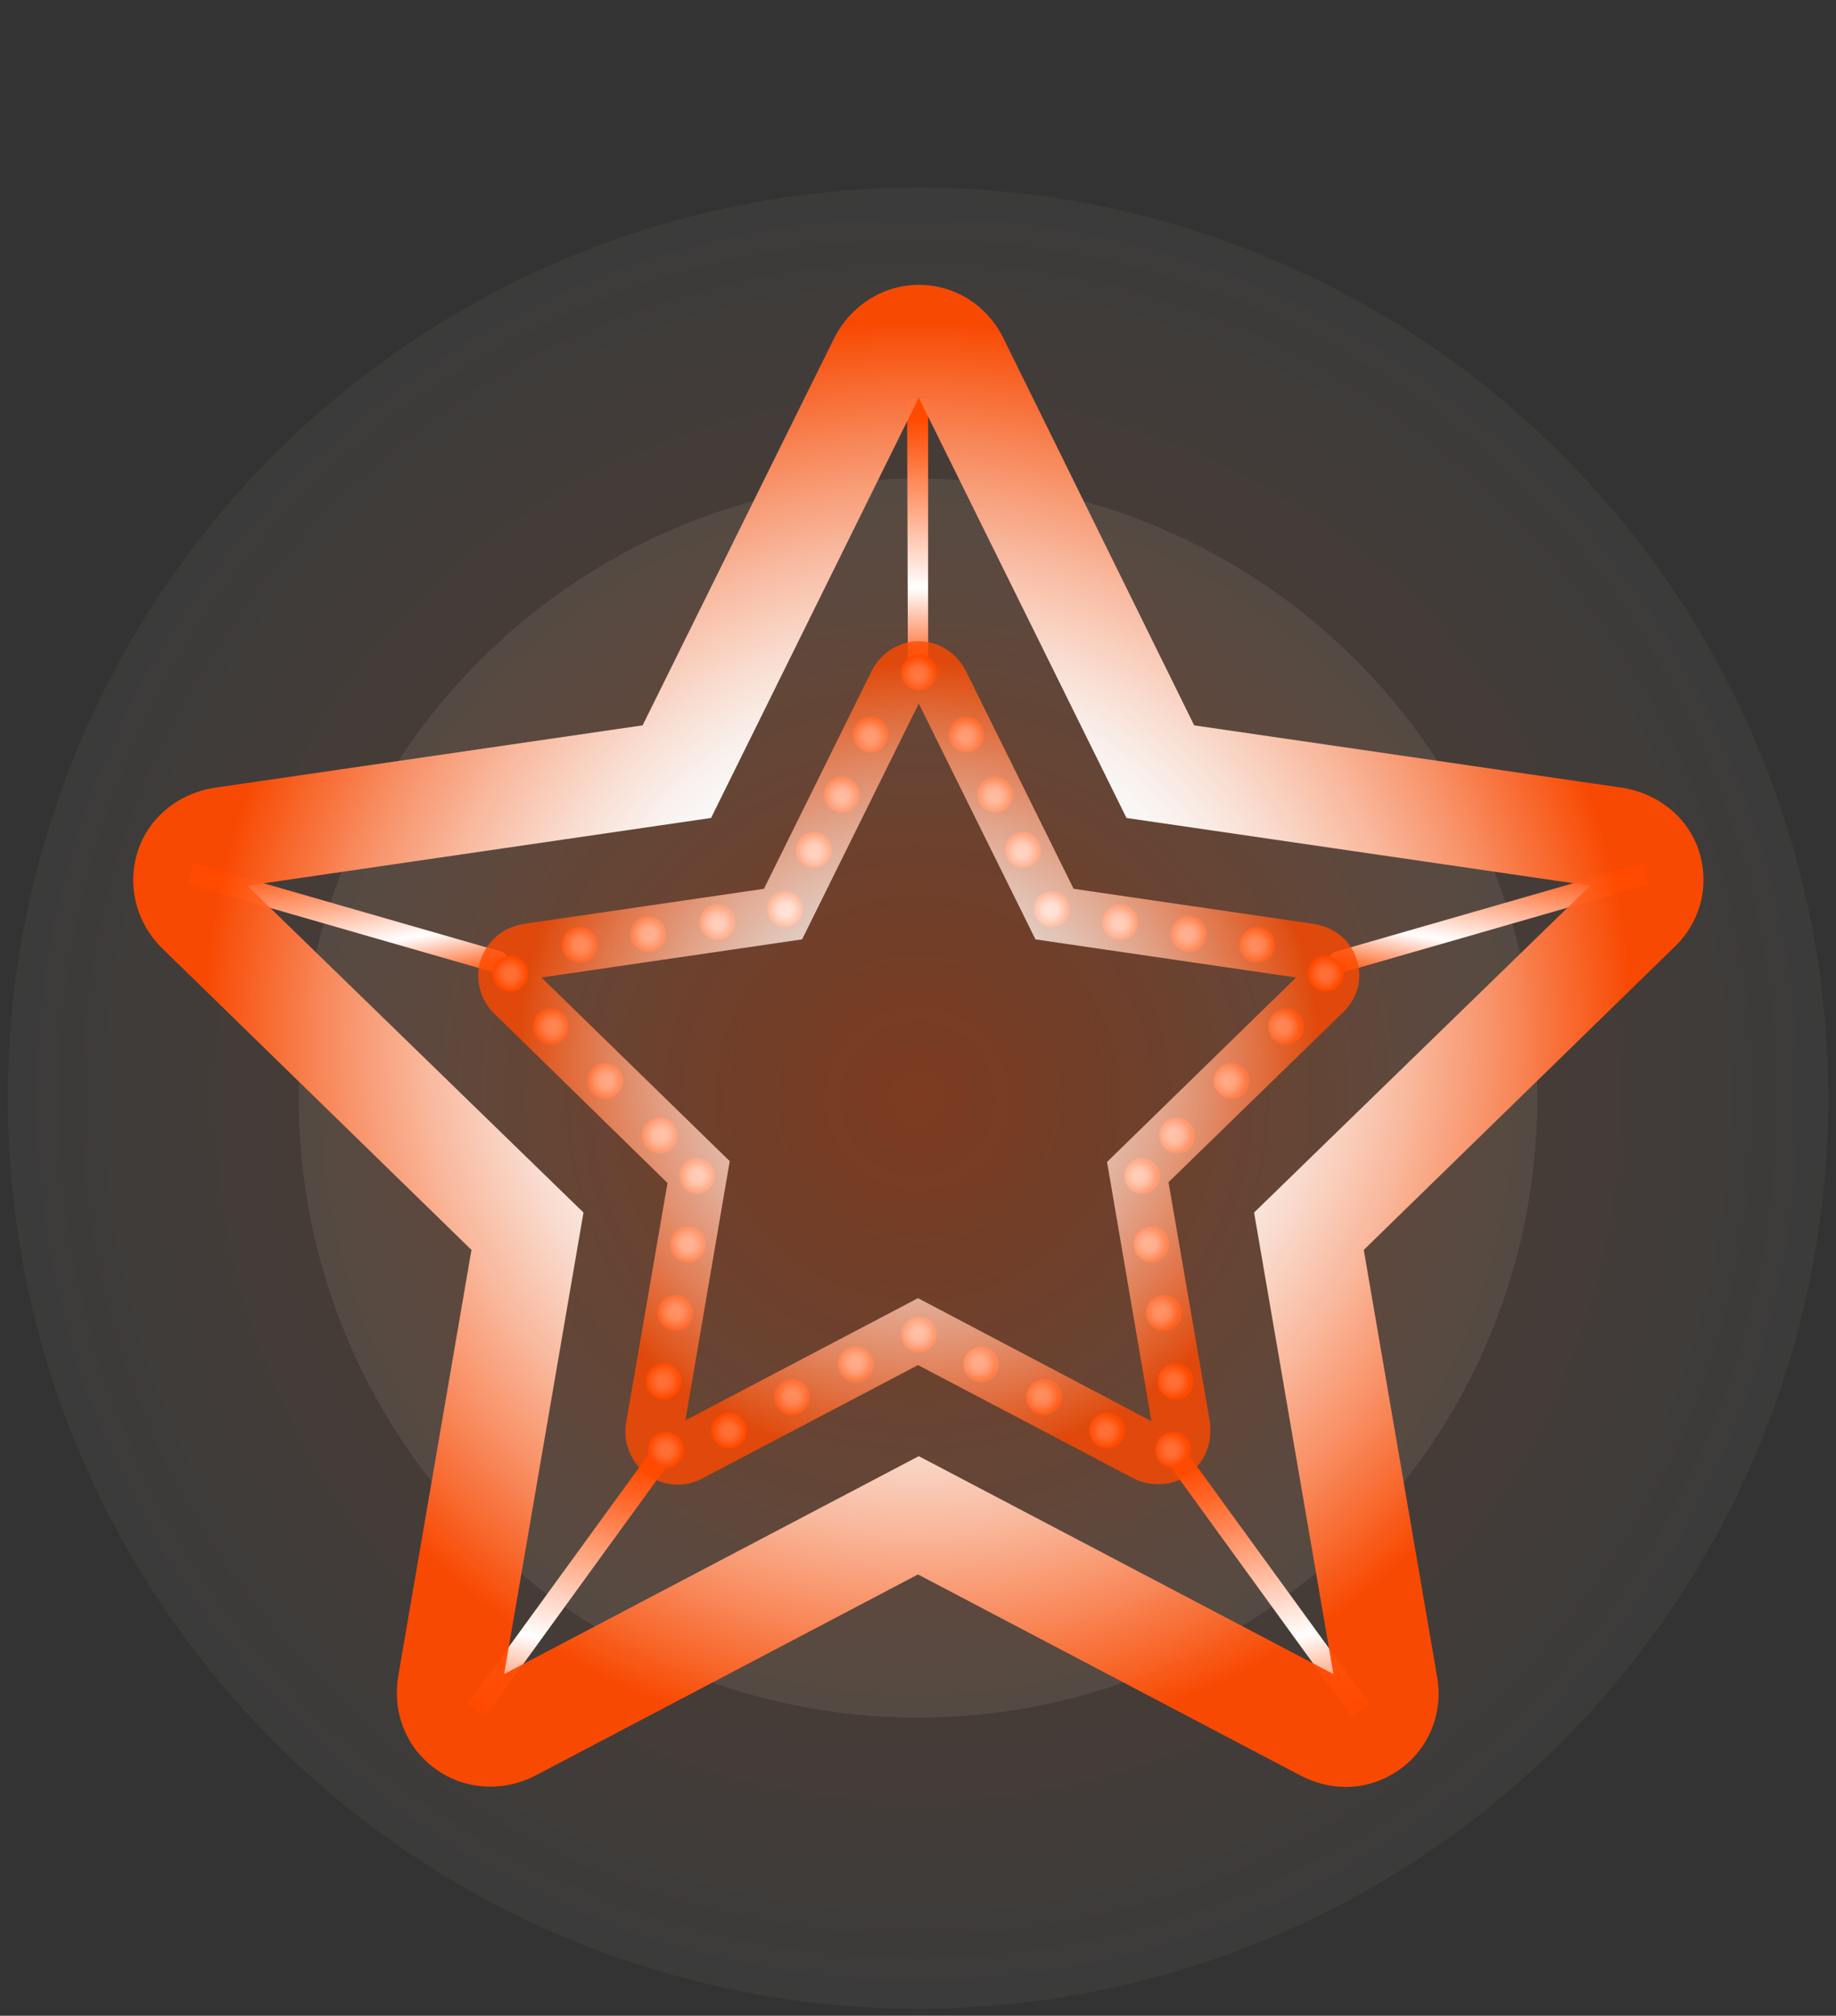 <?xml version="1.0" encoding="utf-8"?>
<!-- Generator: Adobe Illustrator 23.0.1, SVG Export Plug-In . SVG Version: 6.00 Build 0)  -->
<svg version="1.1" id="レイヤー_1" xmlns="http://www.w3.org/2000/svg" xmlns:xlink="http://www.w3.org/1999/xlink" x="0px"
	 y="0px" viewBox="0 0 236 259" style="enable-background:new 0 0 236 259;" xml:space="preserve">
<rect x="0" y="0" width="236" height="259" fill="#333333" stroke="none"/>
<style type="text/css">
	.st0{fill:none;}
	.st1{fill:url(#SVGID_1_);}
	.st2{fill:url(#SVGID_2_);}
	.st3{fill:url(#SVGID_3_);}
	.st4{fill:url(#SVGID_4_);}
	.st5{fill:url(#SVGID_5_);}
	.st6{fill:url(#SVGID_6_);}
	.st7{fill:url(#SVGID_7_);}
	.st8{opacity:0.96;}
	.st9{fill:url(#SVGID_8_);}
	.st10{fill:url(#SVGID_9_);}
	.st11{fill:url(#SVGID_10_);}
	.st12{fill:url(#SVGID_11_);}
	.st13{fill:url(#SVGID_12_);}
	.st14{fill:url(#SVGID_13_);}
	.st15{fill:url(#SVGID_14_);}
	.st16{fill:url(#SVGID_15_);}
	.st17{fill:url(#SVGID_16_);}
	.st18{fill:url(#SVGID_17_);}
	.st19{fill:url(#SVGID_18_);}
	.st20{fill:url(#SVGID_19_);}
	.st21{fill:url(#SVGID_20_);}
	.st22{fill:url(#SVGID_21_);}
	.st23{fill:url(#SVGID_22_);}
	.st24{fill:url(#SVGID_23_);}
	.st25{fill:url(#SVGID_24_);}
	.st26{fill:url(#SVGID_25_);}
	.st27{fill:url(#SVGID_26_);}
	.st28{fill:url(#SVGID_27_);}
	.st29{fill:url(#SVGID_28_);}
	.st30{fill:url(#SVGID_29_);}
	.st31{fill:url(#SVGID_30_);}
	.st32{fill:url(#SVGID_31_);}
	.st33{fill:url(#SVGID_32_);}
	.st34{fill:url(#SVGID_33_);}
	.st35{fill:url(#SVGID_34_);}
	.st36{fill:url(#SVGID_35_);}
	.st37{fill:url(#SVGID_36_);}
	.st38{fill:url(#SVGID_37_);}
	.st39{fill:url(#SVGID_38_);}
	.st40{fill:url(#SVGID_39_);}
	.st41{fill:url(#SVGID_40_);}
	.st42{fill:url(#SVGID_41_);}
	.st43{fill:url(#SVGID_42_);}
	.st44{fill:url(#SVGID_43_);}
	.st45{fill:url(#SVGID_44_);}
	.st46{fill:url(#SVGID_45_);}
	.st47{fill:url(#SVGID_46_);}
	.st48{fill:url(#SVGID_47_);}
	.st49{fill:url(#SVGID_48_);}
	.st50{opacity:0.8;}
	.st51{fill:url(#SVGID_49_);}
</style>
<rect class="st0" width="236" height="259"/>
<g>
	
		<radialGradient id="SVGID_1_" cx="116.538" cy="119.093" r="116.708" gradientTransform="matrix(1.002 0 0 -1.002 1.171 260.49)" gradientUnits="userSpaceOnUse">
		<stop  offset="0" style="stop-color:#FF4A00;stop-opacity:0.2"/>
		<stop  offset="0.161" style="stop-color:#FF4C03;stop-opacity:0.174"/>
		<stop  offset="0.296" style="stop-color:#FF540E;stop-opacity:0.153"/>
		<stop  offset="0.421" style="stop-color:#FF611F;stop-opacity:0.133"/>
		<stop  offset="0.54" style="stop-color:#FF7237;stop-opacity:0.114"/>
		<stop  offset="0.656" style="stop-color:#FF8957;stop-opacity:9.510743e-02"/>
		<stop  offset="0.768" style="stop-color:#FFA67E;stop-opacity:7.716045e-02"/>
		<stop  offset="0.877" style="stop-color:#FFC7AC;stop-opacity:5.962142e-02"/>
		<stop  offset="0.983" style="stop-color:#FFEDE0;stop-opacity:4.280549e-02"/>
		<stop  offset="1" style="stop-color:#FFF4E9;stop-opacity:4.000000e-02"/>
	</radialGradient>
	<circle class="st1" cx="118" cy="141.1" r="117"/>
	
		<radialGradient id="SVGID_2_" cx="116.538" cy="119.093" r="79.401" gradientTransform="matrix(1.002 0 0 -1.002 1.171 260.49)" gradientUnits="userSpaceOnUse">
		<stop  offset="0" style="stop-color:#FF4A00;stop-opacity:0.2"/>
		<stop  offset="0.11" style="stop-color:#FF4F06;stop-opacity:0.187"/>
		<stop  offset="0.251" style="stop-color:#FF5C16;stop-opacity:0.17"/>
		<stop  offset="0.409" style="stop-color:#FF7230;stop-opacity:0.151"/>
		<stop  offset="0.58" style="stop-color:#FF9055;stop-opacity:0.13"/>
		<stop  offset="0.762" style="stop-color:#FFB785;stop-opacity:0.109"/>
		<stop  offset="0.949" style="stop-color:#FFE6BE;stop-opacity:8.613224e-02"/>
		<stop  offset="1" style="stop-color:#FFF4CF;stop-opacity:8.000000e-02"/>
	</radialGradient>
	<circle class="st2" cx="118" cy="141.1" r="79.6"/>
</g>
<g>
	
		<linearGradient id="SVGID_3_" gradientUnits="userSpaceOnUse" x1="5519.797" y1="-388.399" x2="5519.797" y2="-291.608" gradientTransform="matrix(0.544 0 0 -0.365 -2886.476 -55.149)">
		<stop  offset="0" style="stop-color:#FF4A00"/>
		<stop  offset="0.313" style="stop-color:#FFFFFF"/>
		<stop  offset="0.586" style="stop-color:#FFAB88"/>
		<stop  offset="0.824" style="stop-color:#FF6526"/>
		<stop  offset="0.93" style="stop-color:#FF4A00"/>
	</linearGradient>
	<path class="st3" d="M116.7,85.5c0,0.5,0.5,1,1.3,1s1.3-0.4,1.3-1V51.2h-2.7L116.7,85.5L116.7,85.5z"/>
</g>
<g>
	<g>
		
			<linearGradient id="SVGID_4_" gradientUnits="userSpaceOnUse" x1="4895.635" y1="-2571.964" x2="4966.361" y2="-2545.373" gradientTransform="matrix(7.923251e-02 -0.275 -0.211 -6.058061e-02 -885.126 1318.874)">
			<stop  offset="0" style="stop-color:#FF4A00"/>
			<stop  offset="0.313" style="stop-color:#FFFFFF"/>
			<stop  offset="0.586" style="stop-color:#FFAB88"/>
			<stop  offset="0.824" style="stop-color:#FF6526"/>
			<stop  offset="0.93" style="stop-color:#FF4A00"/>
		</linearGradient>
		<path class="st4" d="M63.7,125c0.6,0.2,1.3-0.2,1.5-1s-0.1-1.5-0.7-1.7l-39.6-11.4l-0.8,2.7L63.7,125z"/>
	</g>
	<g>
		
			<linearGradient id="SVGID_5_" gradientUnits="userSpaceOnUse" x1="4289.67" y1="178.104" x2="4360.396" y2="204.696" gradientTransform="matrix(-7.923251e-02 -0.275 0.211 -6.058061e-02 493.774 1318.874)">
			<stop  offset="0" style="stop-color:#FF4A00"/>
			<stop  offset="0.313" style="stop-color:#FFFFFF"/>
			<stop  offset="0.586" style="stop-color:#FFAB88"/>
			<stop  offset="0.824" style="stop-color:#FF6526"/>
			<stop  offset="0.93" style="stop-color:#FF4A00"/>
		</linearGradient>
		<path class="st5" d="M172.4,125c-0.6,0.2-1.3-0.2-1.5-1s0.1-1.5,0.7-1.7l39.6-11.4l0.8,2.7L172.4,125z"/>
	</g>
</g>
<g>
	<g>
		
			<linearGradient id="SVGID_6_" gradientUnits="userSpaceOnUse" x1="5205.516" y1="-576.625" x2="5288.874" y2="-726.612" gradientTransform="matrix(0.232 -0.168 0.129 0.177 -969.675 1200.352)">
			<stop  offset="0" style="stop-color:#FF4A00"/>
			<stop  offset="0.313" style="stop-color:#FFFFFF"/>
			<stop  offset="0.586" style="stop-color:#FFAB88"/>
			<stop  offset="0.824" style="stop-color:#FF6526"/>
			<stop  offset="0.93" style="stop-color:#FF4A00"/>
		</linearGradient>
		<path class="st6" d="M149.6,187.3c-0.4-0.5-0.2-1.3,0.4-1.8c0.7-0.5,1.4-0.4,1.8,0.1l24.2,33.3l-2.3,1.6L149.6,187.3z"/>
	</g>
	<g>
		
			<linearGradient id="SVGID_7_" gradientUnits="userSpaceOnUse" x1="2711.328" y1="-2942.032" x2="2794.686" y2="-3092.018" gradientTransform="matrix(-0.232 -0.168 -0.129 0.177 322.958 1200.352)">
			<stop  offset="0" style="stop-color:#FF4A00"/>
			<stop  offset="0.313" style="stop-color:#FFFFFF"/>
			<stop  offset="0.586" style="stop-color:#FFAB88"/>
			<stop  offset="0.824" style="stop-color:#FF6526"/>
			<stop  offset="0.93" style="stop-color:#FF4A00"/>
		</linearGradient>
		<path class="st7" d="M86.5,187.3c0.4-0.5,0.2-1.3-0.4-1.8c-0.7-0.5-1.4-0.4-1.8,0.1l-24.2,33.3l2.3,1.6L86.5,187.3z"/>
	</g>
</g>
<g class="st8">
	
		<radialGradient id="SVGID_8_" cx="119.147" cy="125.961" r="98.753" gradientTransform="matrix(1 0 0 -0.999 -1.146 258.96)" gradientUnits="userSpaceOnUse">
		<stop  offset="0" style="stop-color:#FFFFFF"/>
		<stop  offset="0.4" style="stop-color:#FFFFFF"/>
		<stop  offset="0.446" style="stop-color:#FFF7F4"/>
		<stop  offset="0.526" style="stop-color:#FFE2D6"/>
		<stop  offset="0.632" style="stop-color:#FFC0A6"/>
		<stop  offset="0.759" style="stop-color:#FF9164"/>
		<stop  offset="0.903" style="stop-color:#FF5610"/>
		<stop  offset="0.93" style="stop-color:#FF4A00"/>
	</radialGradient>
	<path class="st9" d="M218.4,109.4c-1.4-4.4-5.3-7.5-10-8.2l-54.9-8L129,43.5c-2.1-4.3-6.3-6.9-10.9-6.9l0,0
		c-4.6,0-8.8,2.7-10.9,6.9L82.6,93.2l-54.9,8c-4.7,0.7-8.6,3.8-10,8.2c-1.4,4.4-0.2,9.2,3.2,12.5l39.7,38.7l-9.4,54.7
		c-0.8,4.7,1,9.3,4.8,12c3.7,2.7,8.7,3,12.9,0.8l49.1-25.8l49.1,25.8c1.9,1,3.9,1.5,5.9,1.5c2.5,0,4.9-0.8,7-2.3
		c3.7-2.7,5.6-7.3,4.7-12l-9.4-54.7l39.7-38.7C218.6,118.6,219.8,113.8,218.4,109.4z M161.2,155.8l10.2,59.3l-53.3-28l-53.3,28
		L75,155.8l-43.2-42l59.6-8.7l26.7-54l26.7,54l59.6,8.7L161.2,155.8z"/>
</g>
<g>
	
		<radialGradient id="SVGID_9_" cx="119.152" cy="172.686" r="2.295" gradientTransform="matrix(1 0 0 -0.999 -1.146 258.96)" gradientUnits="userSpaceOnUse">
		<stop  offset="0" style="stop-color:#FFFFFF"/>
		<stop  offset="0.29" style="stop-color:#FFFFFF"/>
		<stop  offset="0.345" style="stop-color:#FFF7F4"/>
		<stop  offset="0.443" style="stop-color:#FFE2D6"/>
		<stop  offset="0.571" style="stop-color:#FFC0A6"/>
		<stop  offset="0.724" style="stop-color:#FF9164"/>
		<stop  offset="0.898" style="stop-color:#FF5610"/>
		<stop  offset="0.93" style="stop-color:#FF4A00"/>
	</radialGradient>
	<ellipse class="st10" cx="118.1" cy="86.4" rx="2.3" ry="2.3"/>
	
		<radialGradient id="SVGID_10_" cx="93.262" cy="140.564" r="2.295" gradientTransform="matrix(1 0 0 -0.999 -1.146 258.96)" gradientUnits="userSpaceOnUse">
		<stop  offset="0" style="stop-color:#FFFFFF"/>
		<stop  offset="0.29" style="stop-color:#FFFFFF"/>
		<stop  offset="0.345" style="stop-color:#FFF7F4"/>
		<stop  offset="0.443" style="stop-color:#FFE2D6"/>
		<stop  offset="0.571" style="stop-color:#FFC0A6"/>
		<stop  offset="0.724" style="stop-color:#FF9164"/>
		<stop  offset="0.898" style="stop-color:#FF5610"/>
		<stop  offset="0.93" style="stop-color:#FF4A00"/>
	</radialGradient>
	<ellipse class="st11" cx="92.2" cy="118.5" rx="2.3" ry="2.3"/>
	
		<radialGradient id="SVGID_11_" cx="84.43" cy="139.108" r="2.295" gradientTransform="matrix(1 0 0 -0.999 -1.146 258.96)" gradientUnits="userSpaceOnUse">
		<stop  offset="0" style="stop-color:#FFFFFF"/>
		<stop  offset="0.29" style="stop-color:#FFFFFF"/>
		<stop  offset="0.345" style="stop-color:#FFF7F4"/>
		<stop  offset="0.443" style="stop-color:#FFE2D6"/>
		<stop  offset="0.571" style="stop-color:#FFC0A6"/>
		<stop  offset="0.724" style="stop-color:#FF9164"/>
		<stop  offset="0.898" style="stop-color:#FF5610"/>
		<stop  offset="0.93" style="stop-color:#FF4A00"/>
	</radialGradient>
	<ellipse class="st12" cx="83.3" cy="120" rx="2.3" ry="2.3"/>
	
		<radialGradient id="SVGID_12_" cx="75.597" cy="137.712" r="2.295" gradientTransform="matrix(1 0 0 -0.999 -1.146 258.96)" gradientUnits="userSpaceOnUse">
		<stop  offset="0" style="stop-color:#FFFFFF"/>
		<stop  offset="0.29" style="stop-color:#FFFFFF"/>
		<stop  offset="0.345" style="stop-color:#FFF7F4"/>
		<stop  offset="0.443" style="stop-color:#FFE2D6"/>
		<stop  offset="0.571" style="stop-color:#FFC0A6"/>
		<stop  offset="0.724" style="stop-color:#FF9164"/>
		<stop  offset="0.898" style="stop-color:#FF5610"/>
		<stop  offset="0.93" style="stop-color:#FF4A00"/>
	</radialGradient>
	<ellipse class="st13" cx="74.5" cy="121.4" rx="2.3" ry="2.3"/>
	
		<radialGradient id="SVGID_13_" cx="66.764" cy="133.931" r="2.295" gradientTransform="matrix(1 0 0 -0.999 -1.146 258.96)" gradientUnits="userSpaceOnUse">
		<stop  offset="0" style="stop-color:#FFFFFF"/>
		<stop  offset="0.29" style="stop-color:#FFFFFF"/>
		<stop  offset="0.345" style="stop-color:#FFF7F4"/>
		<stop  offset="0.443" style="stop-color:#FFE2D6"/>
		<stop  offset="0.571" style="stop-color:#FFC0A6"/>
		<stop  offset="0.724" style="stop-color:#FF9164"/>
		<stop  offset="0.898" style="stop-color:#FF5610"/>
		<stop  offset="0.93" style="stop-color:#FF4A00"/>
	</radialGradient>
	<ellipse class="st14" cx="65.6" cy="125.1" rx="2.3" ry="2.3"/>
	
		<radialGradient id="SVGID_14_" cx="71.958" cy="127.169" r="2.295" gradientTransform="matrix(1 0 0 -0.999 -1.146 258.96)" gradientUnits="userSpaceOnUse">
		<stop  offset="0" style="stop-color:#FFFFFF"/>
		<stop  offset="0.29" style="stop-color:#FFFFFF"/>
		<stop  offset="0.345" style="stop-color:#FFF7F4"/>
		<stop  offset="0.443" style="stop-color:#FFE2D6"/>
		<stop  offset="0.571" style="stop-color:#FFC0A6"/>
		<stop  offset="0.724" style="stop-color:#FF9164"/>
		<stop  offset="0.898" style="stop-color:#FF5610"/>
		<stop  offset="0.93" style="stop-color:#FF4A00"/>
	</radialGradient>
	<ellipse class="st15" cx="70.8" cy="131.9" rx="2.3" ry="2.3"/>
	
		<radialGradient id="SVGID_15_" cx="78.947" cy="120.18" r="2.295" gradientTransform="matrix(1 0 0 -0.999 -1.146 258.96)" gradientUnits="userSpaceOnUse">
		<stop  offset="0" style="stop-color:#FFFFFF"/>
		<stop  offset="0.29" style="stop-color:#FFFFFF"/>
		<stop  offset="0.345" style="stop-color:#FFF7F4"/>
		<stop  offset="0.443" style="stop-color:#FFE2D6"/>
		<stop  offset="0.571" style="stop-color:#FFC0A6"/>
		<stop  offset="0.724" style="stop-color:#FF9164"/>
		<stop  offset="0.898" style="stop-color:#FF5610"/>
		<stop  offset="0.93" style="stop-color:#FF4A00"/>
	</radialGradient>
	<ellipse class="st16" cx="77.8" cy="138.9" rx="2.3" ry="2.3"/>
	
		<radialGradient id="SVGID_16_" cx="85.935" cy="113.192" r="2.295" gradientTransform="matrix(1 0 0 -0.999 -1.146 258.96)" gradientUnits="userSpaceOnUse">
		<stop  offset="0" style="stop-color:#FFFFFF"/>
		<stop  offset="0.29" style="stop-color:#FFFFFF"/>
		<stop  offset="0.345" style="stop-color:#FFF7F4"/>
		<stop  offset="0.443" style="stop-color:#FFE2D6"/>
		<stop  offset="0.571" style="stop-color:#FFC0A6"/>
		<stop  offset="0.724" style="stop-color:#FF9164"/>
		<stop  offset="0.898" style="stop-color:#FF5610"/>
		<stop  offset="0.93" style="stop-color:#FF4A00"/>
	</radialGradient>
	<ellipse class="st17" cx="84.8" cy="145.9" rx="2.3" ry="2.3"/>
	
		<radialGradient id="SVGID_17_" cx="-665.531" cy="127.169" r="2.295" gradientTransform="matrix(-1 0 0 -0.999 -500.488 258.96)" gradientUnits="userSpaceOnUse">
		<stop  offset="0" style="stop-color:#FFFFFF"/>
		<stop  offset="0.29" style="stop-color:#FFFFFF"/>
		<stop  offset="0.345" style="stop-color:#FFF7F4"/>
		<stop  offset="0.443" style="stop-color:#FFE2D6"/>
		<stop  offset="0.571" style="stop-color:#FFC0A6"/>
		<stop  offset="0.724" style="stop-color:#FF9164"/>
		<stop  offset="0.898" style="stop-color:#FF5610"/>
		<stop  offset="0.93" style="stop-color:#FF4A00"/>
	</radialGradient>
	<ellipse class="st18" cx="165.3" cy="131.9" rx="2.3" ry="2.3"/>
	
		<radialGradient id="SVGID_18_" cx="-658.542" cy="120.18" r="2.295" gradientTransform="matrix(-1 0 0 -0.999 -500.488 258.96)" gradientUnits="userSpaceOnUse">
		<stop  offset="0" style="stop-color:#FFFFFF"/>
		<stop  offset="0.29" style="stop-color:#FFFFFF"/>
		<stop  offset="0.345" style="stop-color:#FFF7F4"/>
		<stop  offset="0.443" style="stop-color:#FFE2D6"/>
		<stop  offset="0.571" style="stop-color:#FFC0A6"/>
		<stop  offset="0.724" style="stop-color:#FF9164"/>
		<stop  offset="0.898" style="stop-color:#FF5610"/>
		<stop  offset="0.93" style="stop-color:#FF4A00"/>
	</radialGradient>
	<ellipse class="st19" cx="158.3" cy="138.9" rx="2.3" ry="2.3"/>
	
		<radialGradient id="SVGID_19_" cx="-651.554" cy="113.192" r="2.294" gradientTransform="matrix(-1 0 0 -0.999 -500.488 258.96)" gradientUnits="userSpaceOnUse">
		<stop  offset="0" style="stop-color:#FFFFFF"/>
		<stop  offset="0.29" style="stop-color:#FFFFFF"/>
		<stop  offset="0.345" style="stop-color:#FFF7F4"/>
		<stop  offset="0.443" style="stop-color:#FFE2D6"/>
		<stop  offset="0.571" style="stop-color:#FFC0A6"/>
		<stop  offset="0.724" style="stop-color:#FF9164"/>
		<stop  offset="0.898" style="stop-color:#FF5610"/>
		<stop  offset="0.93" style="stop-color:#FF4A00"/>
	</radialGradient>
	<ellipse class="st20" cx="151.3" cy="145.9" rx="2.3" ry="2.3"/>
	
		<radialGradient id="SVGID_20_" cx="90.699" cy="107.902" r="2.295" gradientTransform="matrix(1 0 0 -0.999 -1.146 258.96)" gradientUnits="userSpaceOnUse">
		<stop  offset="0" style="stop-color:#FFFFFF"/>
		<stop  offset="0.29" style="stop-color:#FFFFFF"/>
		<stop  offset="0.345" style="stop-color:#FFF7F4"/>
		<stop  offset="0.443" style="stop-color:#FFE2D6"/>
		<stop  offset="0.571" style="stop-color:#FFC0A6"/>
		<stop  offset="0.724" style="stop-color:#FF9164"/>
		<stop  offset="0.898" style="stop-color:#FF5610"/>
		<stop  offset="0.93" style="stop-color:#FF4A00"/>
	</radialGradient>
	<ellipse class="st21" cx="89.6" cy="151.1" rx="2.3" ry="2.3"/>
	
		<radialGradient id="SVGID_21_" cx="89.464" cy="99.115" r="2.295" gradientTransform="matrix(1 0 0 -0.999 -1.146 258.96)" gradientUnits="userSpaceOnUse">
		<stop  offset="0" style="stop-color:#FFFFFF"/>
		<stop  offset="0.29" style="stop-color:#FFFFFF"/>
		<stop  offset="0.345" style="stop-color:#FFF7F4"/>
		<stop  offset="0.443" style="stop-color:#FFE2D6"/>
		<stop  offset="0.571" style="stop-color:#FFC0A6"/>
		<stop  offset="0.724" style="stop-color:#FF9164"/>
		<stop  offset="0.898" style="stop-color:#FF5610"/>
		<stop  offset="0.93" style="stop-color:#FF4A00"/>
	</radialGradient>
	<ellipse class="st22" cx="88.4" cy="159.9" rx="2.3" ry="2.3"/>
	
		<radialGradient id="SVGID_22_" cx="87.886" cy="90.328" r="2.295" gradientTransform="matrix(1 0 0 -0.999 -1.146 258.96)" gradientUnits="userSpaceOnUse">
		<stop  offset="0" style="stop-color:#FFFFFF"/>
		<stop  offset="0.29" style="stop-color:#FFFFFF"/>
		<stop  offset="0.345" style="stop-color:#FFF7F4"/>
		<stop  offset="0.443" style="stop-color:#FFE2D6"/>
		<stop  offset="0.571" style="stop-color:#FFC0A6"/>
		<stop  offset="0.724" style="stop-color:#FF9164"/>
		<stop  offset="0.898" style="stop-color:#FF5610"/>
		<stop  offset="0.93" style="stop-color:#FF4A00"/>
	</radialGradient>
	<ellipse class="st23" cx="86.8" cy="168.7" rx="2.3" ry="2.3"/>
	
		<radialGradient id="SVGID_23_" cx="86.38" cy="81.541" r="2.295" gradientTransform="matrix(1 0 0 -0.999 -1.146 258.96)" gradientUnits="userSpaceOnUse">
		<stop  offset="0" style="stop-color:#FFFFFF"/>
		<stop  offset="0.29" style="stop-color:#FFFFFF"/>
		<stop  offset="0.345" style="stop-color:#FFF7F4"/>
		<stop  offset="0.443" style="stop-color:#FFE2D6"/>
		<stop  offset="0.571" style="stop-color:#FFC0A6"/>
		<stop  offset="0.724" style="stop-color:#FF9164"/>
		<stop  offset="0.898" style="stop-color:#FF5610"/>
		<stop  offset="0.93" style="stop-color:#FF4A00"/>
	</radialGradient>
	<ellipse class="st24" cx="85.3" cy="177.5" rx="2.3" ry="2.3"/>
	
		<radialGradient id="SVGID_24_" cx="86.724" cy="72.754" r="2.295" gradientTransform="matrix(1 0 0 -0.999 -1.146 258.96)" gradientUnits="userSpaceOnUse">
		<stop  offset="0" style="stop-color:#FFFFFF"/>
		<stop  offset="0.29" style="stop-color:#FFFFFF"/>
		<stop  offset="0.345" style="stop-color:#FFF7F4"/>
		<stop  offset="0.443" style="stop-color:#FFE2D6"/>
		<stop  offset="0.571" style="stop-color:#FFC0A6"/>
		<stop  offset="0.724" style="stop-color:#FF9164"/>
		<stop  offset="0.898" style="stop-color:#FF5610"/>
		<stop  offset="0.93" style="stop-color:#FF4A00"/>
	</radialGradient>
	<ellipse class="st25" cx="85.6" cy="186.3" rx="2.3" ry="2.3"/>
	
		<radialGradient id="SVGID_25_" cx="94.835" cy="75.191" r="2.295" gradientTransform="matrix(1 0 0 -0.999 -1.146 258.96)" gradientUnits="userSpaceOnUse">
		<stop  offset="0" style="stop-color:#FFFFFF"/>
		<stop  offset="0.29" style="stop-color:#FFFFFF"/>
		<stop  offset="0.345" style="stop-color:#FFF7F4"/>
		<stop  offset="0.443" style="stop-color:#FFE2D6"/>
		<stop  offset="0.571" style="stop-color:#FFC0A6"/>
		<stop  offset="0.724" style="stop-color:#FF9164"/>
		<stop  offset="0.898" style="stop-color:#FF5610"/>
		<stop  offset="0.93" style="stop-color:#FF4A00"/>
	</radialGradient>
	<ellipse class="st26" cx="93.7" cy="183.8" rx="2.3" ry="2.3"/>
	
		<radialGradient id="SVGID_26_" cx="102.945" cy="79.489" r="2.295" gradientTransform="matrix(1 0 0 -0.999 -1.146 258.96)" gradientUnits="userSpaceOnUse">
		<stop  offset="0" style="stop-color:#FFFFFF"/>
		<stop  offset="0.29" style="stop-color:#FFFFFF"/>
		<stop  offset="0.345" style="stop-color:#FFF7F4"/>
		<stop  offset="0.443" style="stop-color:#FFE2D6"/>
		<stop  offset="0.571" style="stop-color:#FFC0A6"/>
		<stop  offset="0.724" style="stop-color:#FF9164"/>
		<stop  offset="0.898" style="stop-color:#FF5610"/>
		<stop  offset="0.93" style="stop-color:#FF4A00"/>
	</radialGradient>
	<ellipse class="st27" cx="101.8" cy="179.5" rx="2.3" ry="2.3"/>
	
		<radialGradient id="SVGID_27_" cx="111.055" cy="83.769" r="2.295" gradientTransform="matrix(1 0 0 -0.999 -1.146 258.96)" gradientUnits="userSpaceOnUse">
		<stop  offset="0" style="stop-color:#FFFFFF"/>
		<stop  offset="0.29" style="stop-color:#FFFFFF"/>
		<stop  offset="0.345" style="stop-color:#FFF7F4"/>
		<stop  offset="0.443" style="stop-color:#FFE2D6"/>
		<stop  offset="0.571" style="stop-color:#FFC0A6"/>
		<stop  offset="0.724" style="stop-color:#FF9164"/>
		<stop  offset="0.898" style="stop-color:#FF5610"/>
		<stop  offset="0.93" style="stop-color:#FF4A00"/>
	</radialGradient>
	<ellipse class="st28" cx="110" cy="175.3" rx="2.3" ry="2.3"/>
	
		<radialGradient id="SVGID_28_" cx="-668.898" cy="75.191" r="2.295" gradientTransform="matrix(-1 0 0 -0.999 -526.811 258.96)" gradientUnits="userSpaceOnUse">
		<stop  offset="0" style="stop-color:#FFFFFF"/>
		<stop  offset="0.29" style="stop-color:#FFFFFF"/>
		<stop  offset="0.345" style="stop-color:#FFF7F4"/>
		<stop  offset="0.443" style="stop-color:#FFE2D6"/>
		<stop  offset="0.571" style="stop-color:#FFC0A6"/>
		<stop  offset="0.724" style="stop-color:#FF9164"/>
		<stop  offset="0.898" style="stop-color:#FF5610"/>
		<stop  offset="0.93" style="stop-color:#FF4A00"/>
	</radialGradient>
	<ellipse class="st29" cx="142.3" cy="183.8" rx="2.3" ry="2.3"/>
	
		<radialGradient id="SVGID_29_" cx="-660.787" cy="79.489" r="2.295" gradientTransform="matrix(-1 0 0 -0.999 -526.811 258.96)" gradientUnits="userSpaceOnUse">
		<stop  offset="0" style="stop-color:#FFFFFF"/>
		<stop  offset="0.29" style="stop-color:#FFFFFF"/>
		<stop  offset="0.345" style="stop-color:#FFF7F4"/>
		<stop  offset="0.443" style="stop-color:#FFE2D6"/>
		<stop  offset="0.571" style="stop-color:#FFC0A6"/>
		<stop  offset="0.724" style="stop-color:#FF9164"/>
		<stop  offset="0.898" style="stop-color:#FF5610"/>
		<stop  offset="0.93" style="stop-color:#FF4A00"/>
	</radialGradient>
	<ellipse class="st30" cx="134.2" cy="179.5" rx="2.3" ry="2.3"/>
	
		<radialGradient id="SVGID_30_" cx="-652.677" cy="83.769" r="2.293" gradientTransform="matrix(-1 0 0 -0.999 -526.811 258.96)" gradientUnits="userSpaceOnUse">
		<stop  offset="0" style="stop-color:#FFFFFF"/>
		<stop  offset="0.29" style="stop-color:#FFFFFF"/>
		<stop  offset="0.345" style="stop-color:#FFF7F4"/>
		<stop  offset="0.443" style="stop-color:#FFE2D6"/>
		<stop  offset="0.571" style="stop-color:#FFC0A6"/>
		<stop  offset="0.724" style="stop-color:#FF9164"/>
		<stop  offset="0.898" style="stop-color:#FF5610"/>
		<stop  offset="0.93" style="stop-color:#FF4A00"/>
	</radialGradient>
	<ellipse class="st31" cx="126.1" cy="175.3" rx="2.3" ry="2.3"/>
	
		<radialGradient id="SVGID_31_" cx="119.166" cy="87.543" r="2.295" gradientTransform="matrix(1 0 0 -0.999 -1.146 258.96)" gradientUnits="userSpaceOnUse">
		<stop  offset="0" style="stop-color:#FFFFFF"/>
		<stop  offset="0.29" style="stop-color:#FFFFFF"/>
		<stop  offset="0.345" style="stop-color:#FFF7F4"/>
		<stop  offset="0.443" style="stop-color:#FFE2D6"/>
		<stop  offset="0.571" style="stop-color:#FFC0A6"/>
		<stop  offset="0.724" style="stop-color:#FF9164"/>
		<stop  offset="0.898" style="stop-color:#FF5610"/>
		<stop  offset="0.93" style="stop-color:#FF4A00"/>
	</radialGradient>
	<ellipse class="st32" cx="118.1" cy="171.5" rx="2.3" ry="2.3"/>
	
		<radialGradient id="SVGID_32_" cx="-626.683" cy="107.902" r="2.295" gradientTransform="matrix(-1 0 0 -0.999 -480.123 258.96)" gradientUnits="userSpaceOnUse">
		<stop  offset="0" style="stop-color:#FFFFFF"/>
		<stop  offset="0.29" style="stop-color:#FFFFFF"/>
		<stop  offset="0.345" style="stop-color:#FFF7F4"/>
		<stop  offset="0.443" style="stop-color:#FFE2D6"/>
		<stop  offset="0.571" style="stop-color:#FFC0A6"/>
		<stop  offset="0.724" style="stop-color:#FF9164"/>
		<stop  offset="0.898" style="stop-color:#FF5610"/>
		<stop  offset="0.93" style="stop-color:#FF4A00"/>
	</radialGradient>
	<ellipse class="st33" cx="146.8" cy="151.1" rx="2.3" ry="2.3"/>
	
		<radialGradient id="SVGID_33_" cx="-627.918" cy="99.115" r="2.295" gradientTransform="matrix(-1 0 0 -0.999 -480.123 258.96)" gradientUnits="userSpaceOnUse">
		<stop  offset="0" style="stop-color:#FFFFFF"/>
		<stop  offset="0.29" style="stop-color:#FFFFFF"/>
		<stop  offset="0.345" style="stop-color:#FFF7F4"/>
		<stop  offset="0.443" style="stop-color:#FFE2D6"/>
		<stop  offset="0.571" style="stop-color:#FFC0A6"/>
		<stop  offset="0.724" style="stop-color:#FF9164"/>
		<stop  offset="0.898" style="stop-color:#FF5610"/>
		<stop  offset="0.93" style="stop-color:#FF4A00"/>
	</radialGradient>
	<ellipse class="st34" cx="148" cy="159.9" rx="2.3" ry="2.3"/>
	
		<radialGradient id="SVGID_34_" cx="-629.496" cy="90.328" r="2.295" gradientTransform="matrix(-1 0 0 -0.999 -480.123 258.96)" gradientUnits="userSpaceOnUse">
		<stop  offset="0" style="stop-color:#FFFFFF"/>
		<stop  offset="0.29" style="stop-color:#FFFFFF"/>
		<stop  offset="0.345" style="stop-color:#FFF7F4"/>
		<stop  offset="0.443" style="stop-color:#FFE2D6"/>
		<stop  offset="0.571" style="stop-color:#FFC0A6"/>
		<stop  offset="0.724" style="stop-color:#FF9164"/>
		<stop  offset="0.898" style="stop-color:#FF5610"/>
		<stop  offset="0.93" style="stop-color:#FF4A00"/>
	</radialGradient>
	<ellipse class="st35" cx="149.6" cy="168.7" rx="2.3" ry="2.3"/>
	
		<radialGradient id="SVGID_35_" cx="-631.002" cy="81.541" r="2.295" gradientTransform="matrix(-1 0 0 -0.999 -480.123 258.96)" gradientUnits="userSpaceOnUse">
		<stop  offset="0" style="stop-color:#FFFFFF"/>
		<stop  offset="0.29" style="stop-color:#FFFFFF"/>
		<stop  offset="0.345" style="stop-color:#FFF7F4"/>
		<stop  offset="0.443" style="stop-color:#FFE2D6"/>
		<stop  offset="0.571" style="stop-color:#FFC0A6"/>
		<stop  offset="0.724" style="stop-color:#FF9164"/>
		<stop  offset="0.898" style="stop-color:#FF5610"/>
		<stop  offset="0.93" style="stop-color:#FF4A00"/>
	</radialGradient>
	<ellipse class="st36" cx="151.1" cy="177.5" rx="2.3" ry="2.3"/>
	
		<radialGradient id="SVGID_36_" cx="-630.658" cy="72.754" r="2.295" gradientTransform="matrix(-1 0 0 -0.999 -480.123 258.96)" gradientUnits="userSpaceOnUse">
		<stop  offset="0" style="stop-color:#FFFFFF"/>
		<stop  offset="0.29" style="stop-color:#FFFFFF"/>
		<stop  offset="0.345" style="stop-color:#FFF7F4"/>
		<stop  offset="0.443" style="stop-color:#FFE2D6"/>
		<stop  offset="0.571" style="stop-color:#FFC0A6"/>
		<stop  offset="0.724" style="stop-color:#FF9164"/>
		<stop  offset="0.898" style="stop-color:#FF5610"/>
		<stop  offset="0.93" style="stop-color:#FF4A00"/>
	</radialGradient>
	<ellipse class="st37" cx="150.8" cy="186.3" rx="2.3" ry="2.3"/>
	
		<radialGradient id="SVGID_37_" cx="171.523" cy="133.931" r="2.296" gradientTransform="matrix(1 0 0 -0.999 -1.146 258.96)" gradientUnits="userSpaceOnUse">
		<stop  offset="0" style="stop-color:#FFFFFF"/>
		<stop  offset="0.29" style="stop-color:#FFFFFF"/>
		<stop  offset="0.345" style="stop-color:#FFF7F4"/>
		<stop  offset="0.443" style="stop-color:#FFE2D6"/>
		<stop  offset="0.571" style="stop-color:#FFC0A6"/>
		<stop  offset="0.724" style="stop-color:#FF9164"/>
		<stop  offset="0.898" style="stop-color:#FF5610"/>
		<stop  offset="0.93" style="stop-color:#FF4A00"/>
	</radialGradient>
	<ellipse class="st38" cx="170.4" cy="125.1" rx="2.3" ry="2.3"/>
	
		<radialGradient id="SVGID_38_" cx="153.927" cy="139.108" r="2.295" gradientTransform="matrix(1 0 0 -0.999 -1.146 258.96)" gradientUnits="userSpaceOnUse">
		<stop  offset="0" style="stop-color:#FFFFFF"/>
		<stop  offset="0.29" style="stop-color:#FFFFFF"/>
		<stop  offset="0.345" style="stop-color:#FFF7F4"/>
		<stop  offset="0.443" style="stop-color:#FFE2D6"/>
		<stop  offset="0.571" style="stop-color:#FFC0A6"/>
		<stop  offset="0.724" style="stop-color:#FF9164"/>
		<stop  offset="0.898" style="stop-color:#FF5610"/>
		<stop  offset="0.93" style="stop-color:#FF4A00"/>
	</radialGradient>
	<ellipse class="st39" cx="152.8" cy="120" rx="2.3" ry="2.3"/>
	
		<radialGradient id="SVGID_39_" cx="162.725" cy="137.712" r="2.295" gradientTransform="matrix(1 0 0 -0.999 -1.146 258.96)" gradientUnits="userSpaceOnUse">
		<stop  offset="0" style="stop-color:#FFFFFF"/>
		<stop  offset="0.29" style="stop-color:#FFFFFF"/>
		<stop  offset="0.345" style="stop-color:#FFF7F4"/>
		<stop  offset="0.443" style="stop-color:#FFE2D6"/>
		<stop  offset="0.571" style="stop-color:#FFC0A6"/>
		<stop  offset="0.724" style="stop-color:#FF9164"/>
		<stop  offset="0.898" style="stop-color:#FF5610"/>
		<stop  offset="0.93" style="stop-color:#FF4A00"/>
	</radialGradient>
	<ellipse class="st40" cx="161.6" cy="121.4" rx="2.3" ry="2.3"/>
	
		<radialGradient id="SVGID_40_" cx="145.129" cy="140.564" r="2.295" gradientTransform="matrix(1 0 0 -0.999 -1.146 258.96)" gradientUnits="userSpaceOnUse">
		<stop  offset="0" style="stop-color:#FFFFFF"/>
		<stop  offset="0.29" style="stop-color:#FFFFFF"/>
		<stop  offset="0.345" style="stop-color:#FFF7F4"/>
		<stop  offset="0.443" style="stop-color:#FFE2D6"/>
		<stop  offset="0.571" style="stop-color:#FFC0A6"/>
		<stop  offset="0.724" style="stop-color:#FF9164"/>
		<stop  offset="0.898" style="stop-color:#FF5610"/>
		<stop  offset="0.93" style="stop-color:#FF4A00"/>
	</radialGradient>
	<ellipse class="st41" cx="144" cy="118.5" rx="2.3" ry="2.3"/>
	<g>
		
			<radialGradient id="SVGID_41_" cx="105.724" cy="149.846" r="2.295" gradientTransform="matrix(1 0 0 -0.999 -1.146 258.96)" gradientUnits="userSpaceOnUse">
			<stop  offset="0" style="stop-color:#FFFFFF"/>
			<stop  offset="0.29" style="stop-color:#FFFFFF"/>
			<stop  offset="0.345" style="stop-color:#FFF7F4"/>
			<stop  offset="0.443" style="stop-color:#FFE2D6"/>
			<stop  offset="0.571" style="stop-color:#FFC0A6"/>
			<stop  offset="0.724" style="stop-color:#FF9164"/>
			<stop  offset="0.898" style="stop-color:#FF5610"/>
			<stop  offset="0.93" style="stop-color:#FF4A00"/>
		</radialGradient>
		<ellipse class="st42" cx="104.6" cy="109.2" rx="2.3" ry="2.3"/>
		
			<radialGradient id="SVGID_42_" cx="132.579" cy="149.846" r="2.295" gradientTransform="matrix(1 0 0 -0.999 -1.146 258.96)" gradientUnits="userSpaceOnUse">
			<stop  offset="0" style="stop-color:#FFFFFF"/>
			<stop  offset="0.29" style="stop-color:#FFFFFF"/>
			<stop  offset="0.345" style="stop-color:#FFF7F4"/>
			<stop  offset="0.443" style="stop-color:#FFE2D6"/>
			<stop  offset="0.571" style="stop-color:#FFC0A6"/>
			<stop  offset="0.724" style="stop-color:#FF9164"/>
			<stop  offset="0.898" style="stop-color:#FF5610"/>
			<stop  offset="0.93" style="stop-color:#FF4A00"/>
		</radialGradient>
		<ellipse class="st43" cx="131.5" cy="109.2" rx="2.3" ry="2.3"/>
	</g>
	<g>
		
			<radialGradient id="SVGID_43_" cx="102.034" cy="142.301" r="2.295" gradientTransform="matrix(1 0 0 -0.999 -1.146 258.96)" gradientUnits="userSpaceOnUse">
			<stop  offset="0" style="stop-color:#FFFFFF"/>
			<stop  offset="0.29" style="stop-color:#FFFFFF"/>
			<stop  offset="0.345" style="stop-color:#FFF7F4"/>
			<stop  offset="0.443" style="stop-color:#FFE2D6"/>
			<stop  offset="0.571" style="stop-color:#FFC0A6"/>
			<stop  offset="0.724" style="stop-color:#FF9164"/>
			<stop  offset="0.898" style="stop-color:#FF5610"/>
			<stop  offset="0.93" style="stop-color:#FF4A00"/>
		</radialGradient>
		<ellipse class="st44" cx="100.9" cy="116.8" rx="2.3" ry="2.3"/>
		
			<radialGradient id="SVGID_44_" cx="136.27" cy="142.301" r="2.295" gradientTransform="matrix(1 0 0 -0.999 -1.146 258.96)" gradientUnits="userSpaceOnUse">
			<stop  offset="0" style="stop-color:#FFFFFF"/>
			<stop  offset="0.29" style="stop-color:#FFFFFF"/>
			<stop  offset="0.345" style="stop-color:#FFF7F4"/>
			<stop  offset="0.443" style="stop-color:#FFE2D6"/>
			<stop  offset="0.571" style="stop-color:#FFC0A6"/>
			<stop  offset="0.724" style="stop-color:#FF9164"/>
			<stop  offset="0.898" style="stop-color:#FF5610"/>
			<stop  offset="0.93" style="stop-color:#FF4A00"/>
		</radialGradient>
		<ellipse class="st45" cx="135.2" cy="116.8" rx="2.3" ry="2.3"/>
	</g>
	<g>
		
			<radialGradient id="SVGID_45_" cx="109.297" cy="156.986" r="2.296" gradientTransform="matrix(1 0 0 -0.999 -1.146 258.96)" gradientUnits="userSpaceOnUse">
			<stop  offset="0" style="stop-color:#FFFFFF"/>
			<stop  offset="0.29" style="stop-color:#FFFFFF"/>
			<stop  offset="0.345" style="stop-color:#FFF7F4"/>
			<stop  offset="0.443" style="stop-color:#FFE2D6"/>
			<stop  offset="0.571" style="stop-color:#FFC0A6"/>
			<stop  offset="0.724" style="stop-color:#FF9164"/>
			<stop  offset="0.898" style="stop-color:#FF5610"/>
			<stop  offset="0.93" style="stop-color:#FF4A00"/>
		</radialGradient>
		<ellipse class="st46" cx="108.2" cy="102.1" rx="2.3" ry="2.3"/>
		
			<radialGradient id="SVGID_46_" cx="129.007" cy="156.986" r="2.295" gradientTransform="matrix(1 0 0 -0.999 -1.146 258.96)" gradientUnits="userSpaceOnUse">
			<stop  offset="0" style="stop-color:#FFFFFF"/>
			<stop  offset="0.29" style="stop-color:#FFFFFF"/>
			<stop  offset="0.345" style="stop-color:#FFF7F4"/>
			<stop  offset="0.443" style="stop-color:#FFE2D6"/>
			<stop  offset="0.571" style="stop-color:#FFC0A6"/>
			<stop  offset="0.724" style="stop-color:#FF9164"/>
			<stop  offset="0.898" style="stop-color:#FF5610"/>
			<stop  offset="0.93" style="stop-color:#FF4A00"/>
		</radialGradient>
		<ellipse class="st47" cx="127.9" cy="102.1" rx="2.3" ry="2.3"/>
	</g>
	<g>
		
			<radialGradient id="SVGID_47_" cx="112.985" cy="164.656" r="2.295" gradientTransform="matrix(1 0 0 -0.999 -1.146 258.96)" gradientUnits="userSpaceOnUse">
			<stop  offset="0" style="stop-color:#FFFFFF"/>
			<stop  offset="0.29" style="stop-color:#FFFFFF"/>
			<stop  offset="0.345" style="stop-color:#FFF7F4"/>
			<stop  offset="0.443" style="stop-color:#FFE2D6"/>
			<stop  offset="0.571" style="stop-color:#FFC0A6"/>
			<stop  offset="0.724" style="stop-color:#FF9164"/>
			<stop  offset="0.898" style="stop-color:#FF5610"/>
			<stop  offset="0.93" style="stop-color:#FF4A00"/>
		</radialGradient>
		<ellipse class="st48" cx="111.9" cy="94.4" rx="2.3" ry="2.3"/>
		
			<radialGradient id="SVGID_48_" cx="125.318" cy="164.656" r="2.295" gradientTransform="matrix(1 0 0 -0.999 -1.146 258.96)" gradientUnits="userSpaceOnUse">
			<stop  offset="0" style="stop-color:#FFFFFF"/>
			<stop  offset="0.29" style="stop-color:#FFFFFF"/>
			<stop  offset="0.345" style="stop-color:#FFF7F4"/>
			<stop  offset="0.443" style="stop-color:#FFE2D6"/>
			<stop  offset="0.571" style="stop-color:#FFC0A6"/>
			<stop  offset="0.724" style="stop-color:#FF9164"/>
			<stop  offset="0.898" style="stop-color:#FF5610"/>
			<stop  offset="0.93" style="stop-color:#FF4A00"/>
		</radialGradient>
		<ellipse class="st49" cx="124.2" cy="94.4" rx="2.3" ry="2.3"/>
	</g>
</g>
<g class="st50">
	
		<radialGradient id="SVGID_49_" cx="119.198" cy="122.477" r="55.426" gradientTransform="matrix(1 0 0 -0.999 -1.146 258.96)" gradientUnits="userSpaceOnUse">
		<stop  offset="0" style="stop-color:#FFFFFF"/>
		<stop  offset="0.29" style="stop-color:#FFFFFF"/>
		<stop  offset="0.345" style="stop-color:#FFF7F4"/>
		<stop  offset="0.443" style="stop-color:#FFE2D6"/>
		<stop  offset="0.571" style="stop-color:#FFC0A6"/>
		<stop  offset="0.724" style="stop-color:#FF9164"/>
		<stop  offset="0.898" style="stop-color:#FF5610"/>
		<stop  offset="0.93" style="stop-color:#FF4A00"/>
	</radialGradient>
	<path class="st51" d="M174.4,123.3c-0.8-2.5-2.9-4.2-5.6-4.6l-30.8-4.5l-13.8-27.9c-1.2-2.4-3.5-3.9-6.1-3.9l0,0
		c-2.6,0-4.9,1.5-6.1,3.9l-13.8,27.9l-30.8,4.5c-2.7,0.4-4.8,2.2-5.6,4.6c-0.8,2.5-0.1,5.2,1.8,7L85.8,152l-5.3,30.7
		c-0.5,2.6,0.6,5.2,2.7,6.8c2.1,1.5,4.9,1.7,7.2,0.4l27.6-14.5l27.6,14.5c1.1,0.6,2.2,0.8,3.3,0.8c1.4,0,2.8-0.4,3.9-1.3
		c2.1-1.5,3.1-4.1,2.7-6.8l-5.3-30.7l22.3-21.7C174.5,128.4,175.2,125.7,174.4,123.3z M142.3,149.3l5.7,33.3l-30-15.8l-29.9,15.7
		l5.7-33.3l-24.2-23.6l33.5-4.9l15-30.3l15,30.3l33.5,4.9L142.3,149.3z"/>
</g>
</svg>
